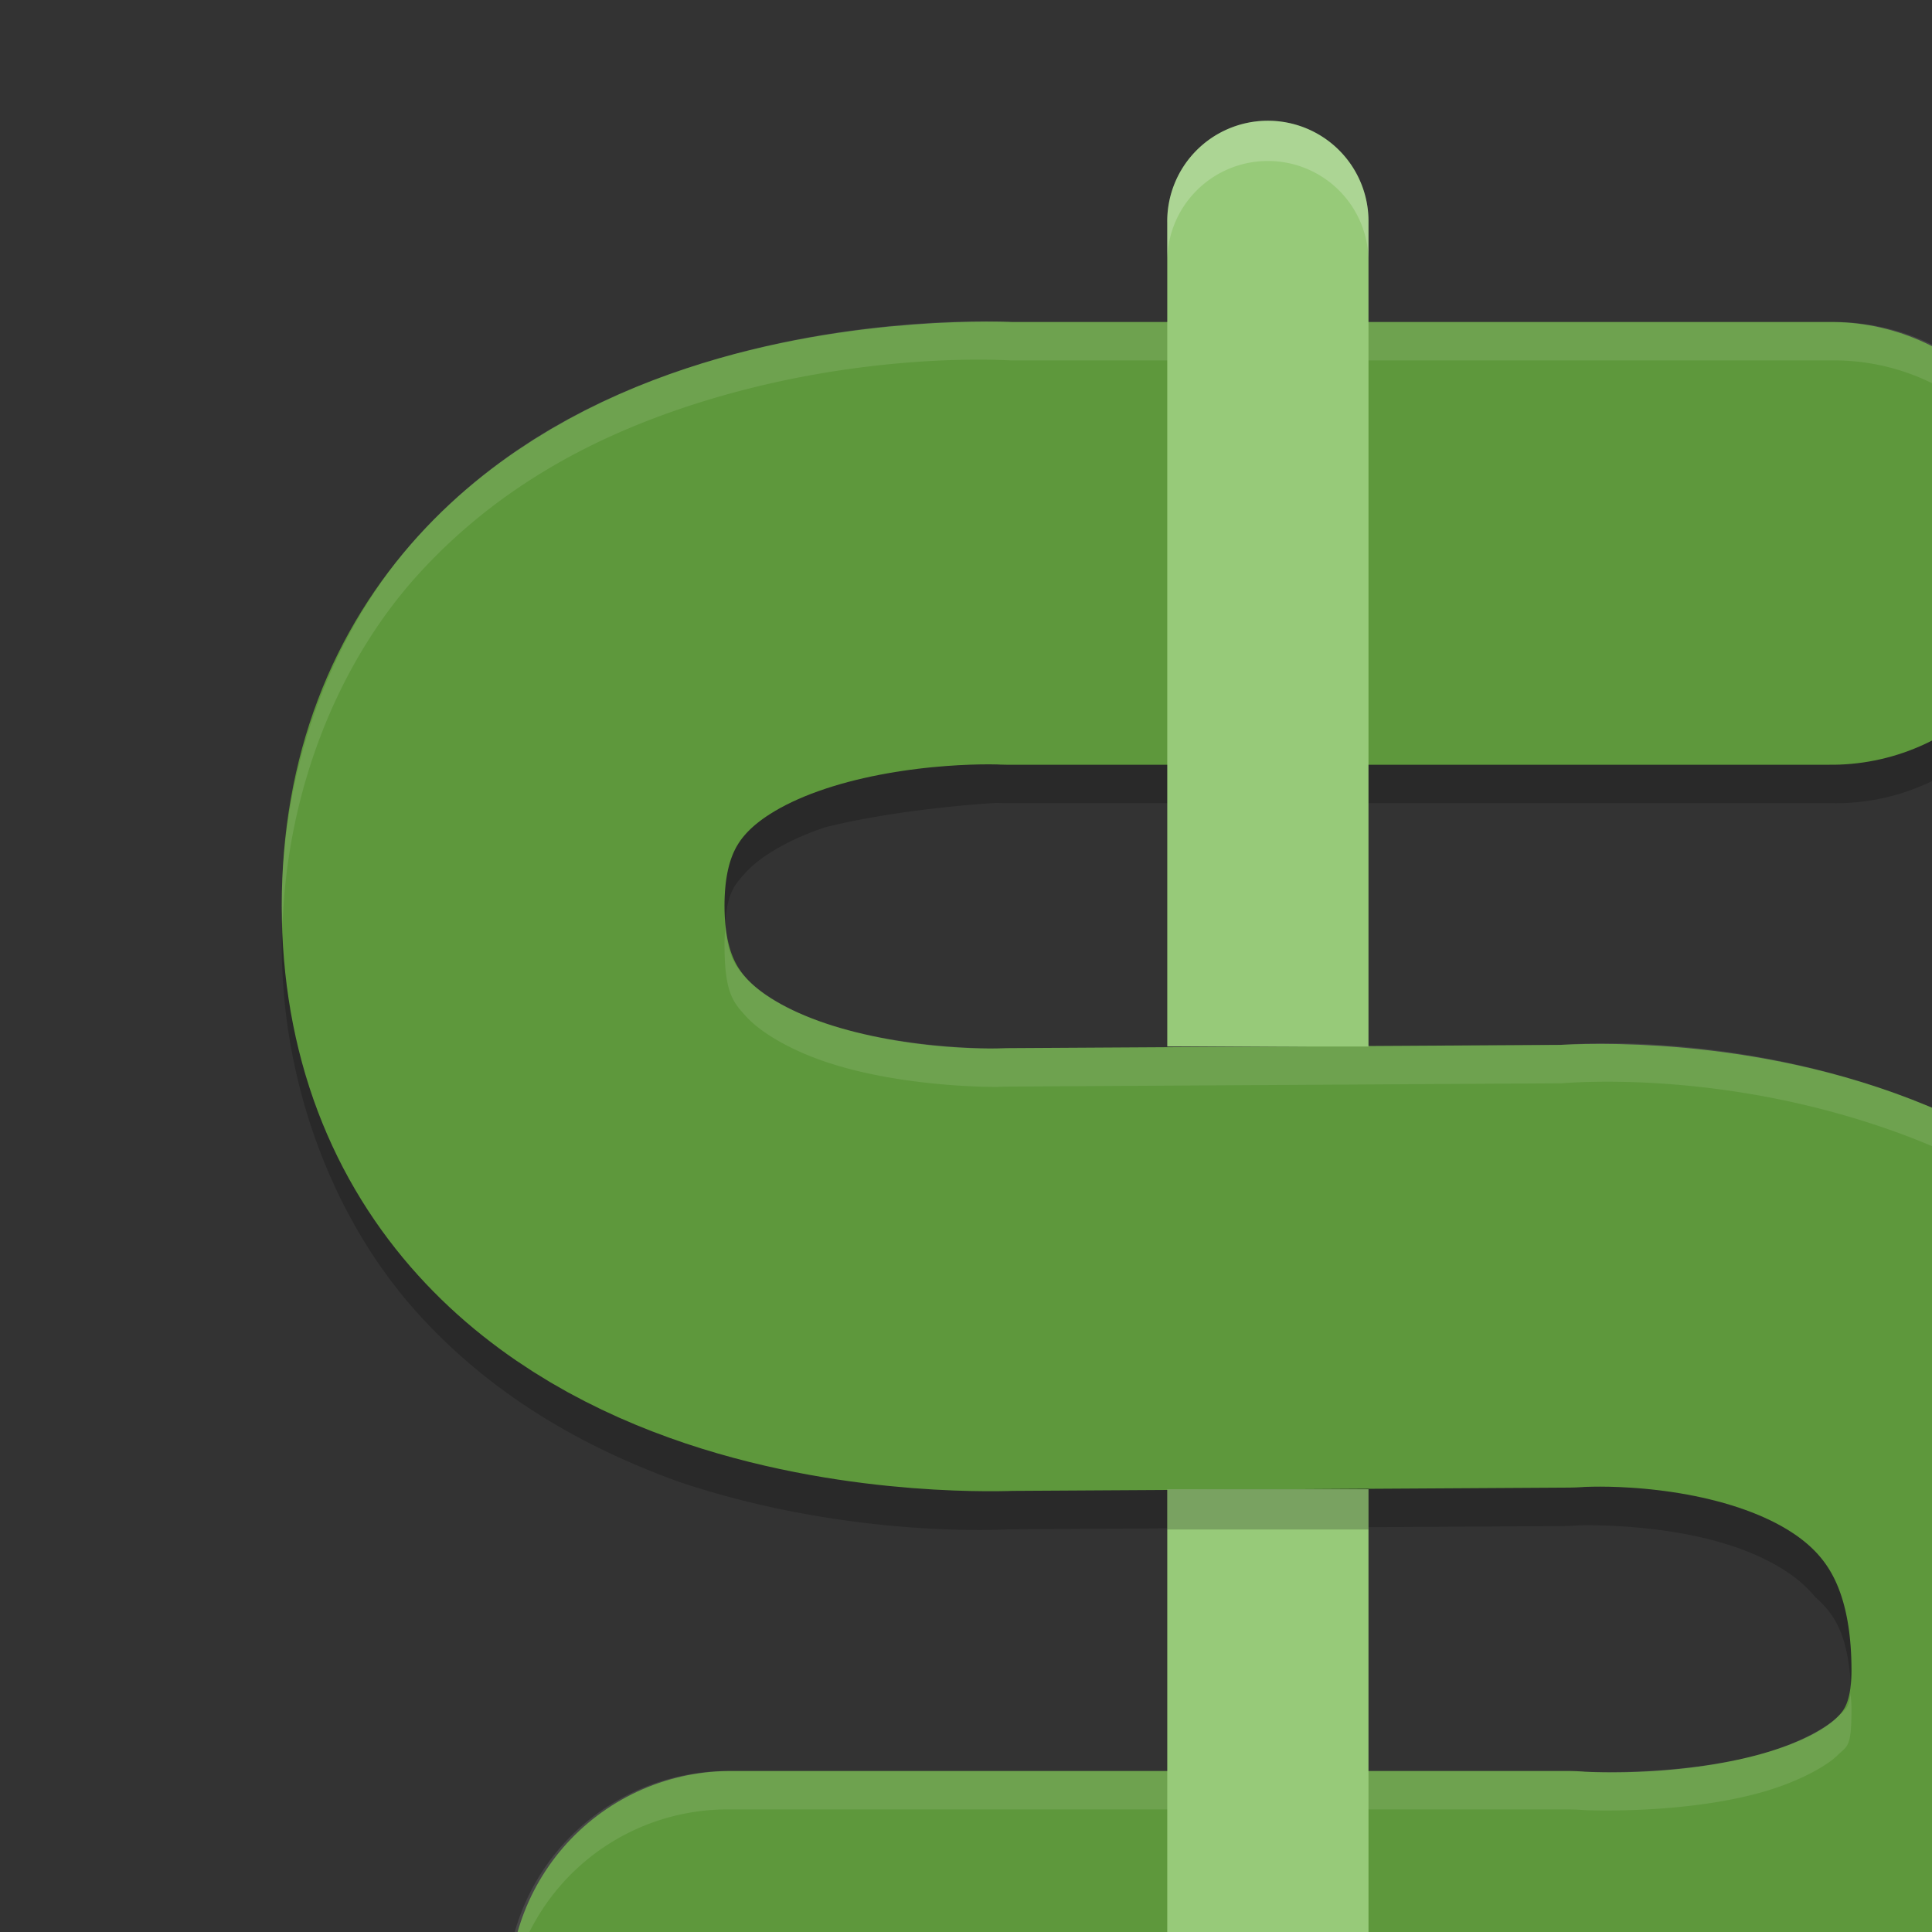 <svg xmlns="http://www.w3.org/2000/svg" width="48" height="48" version="1.1">
 <rect width="100%" height="100%" fill="#333333" stroke="none"/>
 <path style="opacity:0.2;fill-rule:evenodd" d="M 31.462,4 A 2.5,2.497 0 0 0 29,6.532 l 0,52.935 a 2.5,2.497 0 1 0 5,0 l 0,-52.935 A 2.5,2.497 0 0 0 31.462,4 Z"/>
 <path style="opacity:0.2" d="m 25.056,8.955 0.291,0.008 c 0,0 -3.957,-0.296 -8.303,1.145 -2.173,0.721 -4.622,1.923 -6.656,4.148 C 8.355,16.515 7,19.848 7,23.455 c 0,3.607 1.355,6.939 3.385,9.181 2.03,2.243 4.473,3.452 6.485,4.18 4.342,1.455 8.301,1.174 8.301,1.174 l -0.242,0.006 6.906,-0.041 a 5.501,5.501 0 0 0 0.021,0 5.501,5.501 0 0 0 0.056,0 l 6.904,-0.041 a 5.501,5.501 0 0 0 0.406,-0.018 c 0,0 2.181,-0.076 3.977,0.57 0.898,0.323 1.52,0.742 1.898,1.211 C 45.635,40.147 46,40.735 46,42.455 c 0,0.974 -0.102,0.912 -0.344,1.152 -0.241,0.24 -0.929,0.654 -1.91,0.928 -1.963,0.547 -4.361,0.438 -4.361,0.438 a 5.501,5.501 0 0 0 -0.441,-0.018 l -20.793,0 a 5.501,5.501 0 1 0 0,11 l 20.793,0 -0.439,-0.018 c 0,0 3.879,0.395 8.193,-0.806 2.157,-0.601 4.61,-1.624 6.723,-3.729 C 55.533,49.299 57,45.985 57,42.455 57,38.652 55.794,35.221 53.818,32.772 51.843,30.323 49.325,28.924 47.084,28.118 42.601,26.505 38.504,26.932 38.504,26.932 l 0.408,-0.018 -6.906,0.041 a 5.501,5.501 0 0 0 -0.021,0 5.501,5.501 0 0 0 -0.056,0 l -6.904,0.041 a 5.501,5.501 0 0 0 -0.24,0.008 c 0,0 -2.322,0.03 -4.258,-0.619 C 19.557,26.061 18.863,25.615 18.539,25.256 18.215,24.898 18,24.682 18,23.455 c 0,-1.226 0.215,-1.434 0.535,-1.787 0.32,-0.353 1.008,-0.797 1.975,-1.117 1.932,-0.481 4.254,-0.604 4.254,-0.604 a 5.501,5.501 0 0 0 0.293,0.008 l 20.443,0 a 5.501,5.501 0 1 0 0,-11 l -20.443,0 z"/>
 <path style="fill:none;stroke:#5e983c;stroke-width:11;stroke-linecap:round;stroke-linejoin:round" d="m 32.039,31.5 6.905,-0.041 c 0,0 12.556,-1.005 12.556,10.041 0,9.008 -12.556,8 -12.556,8 l -20.793,0 m 13.81,-18 -6.905,0.041 c 0,0 -12.556,0.625 -12.556,-9.041 0,-9.667 12.556,-9 12.556,-9 L 45.5,13.5"/>
 <path style="opacity:0.1;fill:#ffffff" d="M 24.662 7.984 C 23.345 7.969 20.304 8.073 17.045 9.154 C 14.872 9.875 12.423 11.077 10.389 13.318 C 8.355 15.559 7 18.893 7 22.5 C 7 22.661 7.016 22.817 7.021 22.977 C 7.136 19.555 8.445 16.414 10.389 14.273 C 12.423 12.032 14.872 10.83 17.045 10.109 C 21.028 8.787 24.537 8.923 25.119 8.955 L 45.5 8.955 A 5.501 5.501 0 0 1 51.053 14.006 A 5.501 5.501 0 0 0 45.5 8 L 25.119 8 C 25.013 7.994 24.955 7.988 24.662 7.984 z M 18.025 22.979 C 18.015 23.127 18 23.259 18 23.455 C 18 24.681 18.215 24.898 18.539 25.256 C 18.863 25.614 19.557 26.06 20.525 26.385 C 22.461 27.034 24.783 27.004 24.783 27.004 A 5.501 5.501 0 0 1 25.023 26.996 L 31.928 26.955 A 5.501 5.501 0 0 1 31.984 26.955 A 5.501 5.501 0 0 1 32.006 26.955 L 38.797 26.914 C 39.519 26.859 43.063 26.671 47.084 28.117 C 49.325 28.924 51.843 30.322 53.818 32.771 C 55.701 35.105 56.871 38.334 56.979 41.924 C 56.983 41.782 57 41.482 57 41.5 C 57 37.696 55.794 34.265 53.818 31.815 C 51.843 29.367 49.325 27.969 47.084 27.162 C 43.063 25.715 39.519 25.903 38.797 25.959 L 32.006 26 A 5.501 5.501 0 0 0 31.984 26 A 5.501 5.501 0 0 0 31.928 26 L 25.023 26.041 A 5.501 5.501 0 0 0 24.783 26.049 C 24.783 26.049 22.461 26.078 20.525 25.43 C 19.557 25.105 18.863 24.659 18.539 24.301 C 18.267 24 18.081 23.762 18.025 22.979 z M 45.979 42.068 C 45.937 42.458 45.835 42.474 45.656 42.652 C 45.415 42.893 44.727 43.307 43.746 43.58 C 41.783 44.127 39.385 44.018 39.385 44.018 A 5.501 5.501 0 0 0 38.943 44 L 18.15 44 A 5.501 5.501 0 0 0 12.598 49.949 A 5.501 5.501 0 0 1 18.15 44.955 L 38.943 44.955 A 5.501 5.501 0 0 1 39.385 44.973 C 39.385 44.973 41.783 45.082 43.746 44.535 C 44.727 44.262 45.415 43.848 45.656 43.607 C 45.898 43.367 46 43.429 46 42.455 C 46 42.303 45.984 42.203 45.979 42.068 z"/>
 <path style="fill:#97ca79;fill-rule:evenodd" d="M 31.463 3 A 2.5 2.497 0 0 0 29 5.533 L 29 26 L 34 26 L 34 5.533 A 2.5 2.497 0 0 0 31.463 3 z M 29 37 L 29 58.467 A 2.5 2.497 0 1 0 34 58.467 L 34 37 L 29 37 z"/>
 <path style="opacity:0.2;fill:#ffffff;fill-rule:evenodd" d="M 31.463 3 A 2.5 2.497 0 0 0 29 5.533 L 29 6.533 A 2.5 2.497 0 0 1 31.463 4 A 2.5 2.497 0 0 1 34 6.533 L 34 5.533 A 2.5 2.497 0 0 0 31.463 3 z"/>
 <rect style="opacity:0.2" width="5" height="1" x="29" y="37"/>
</svg>
